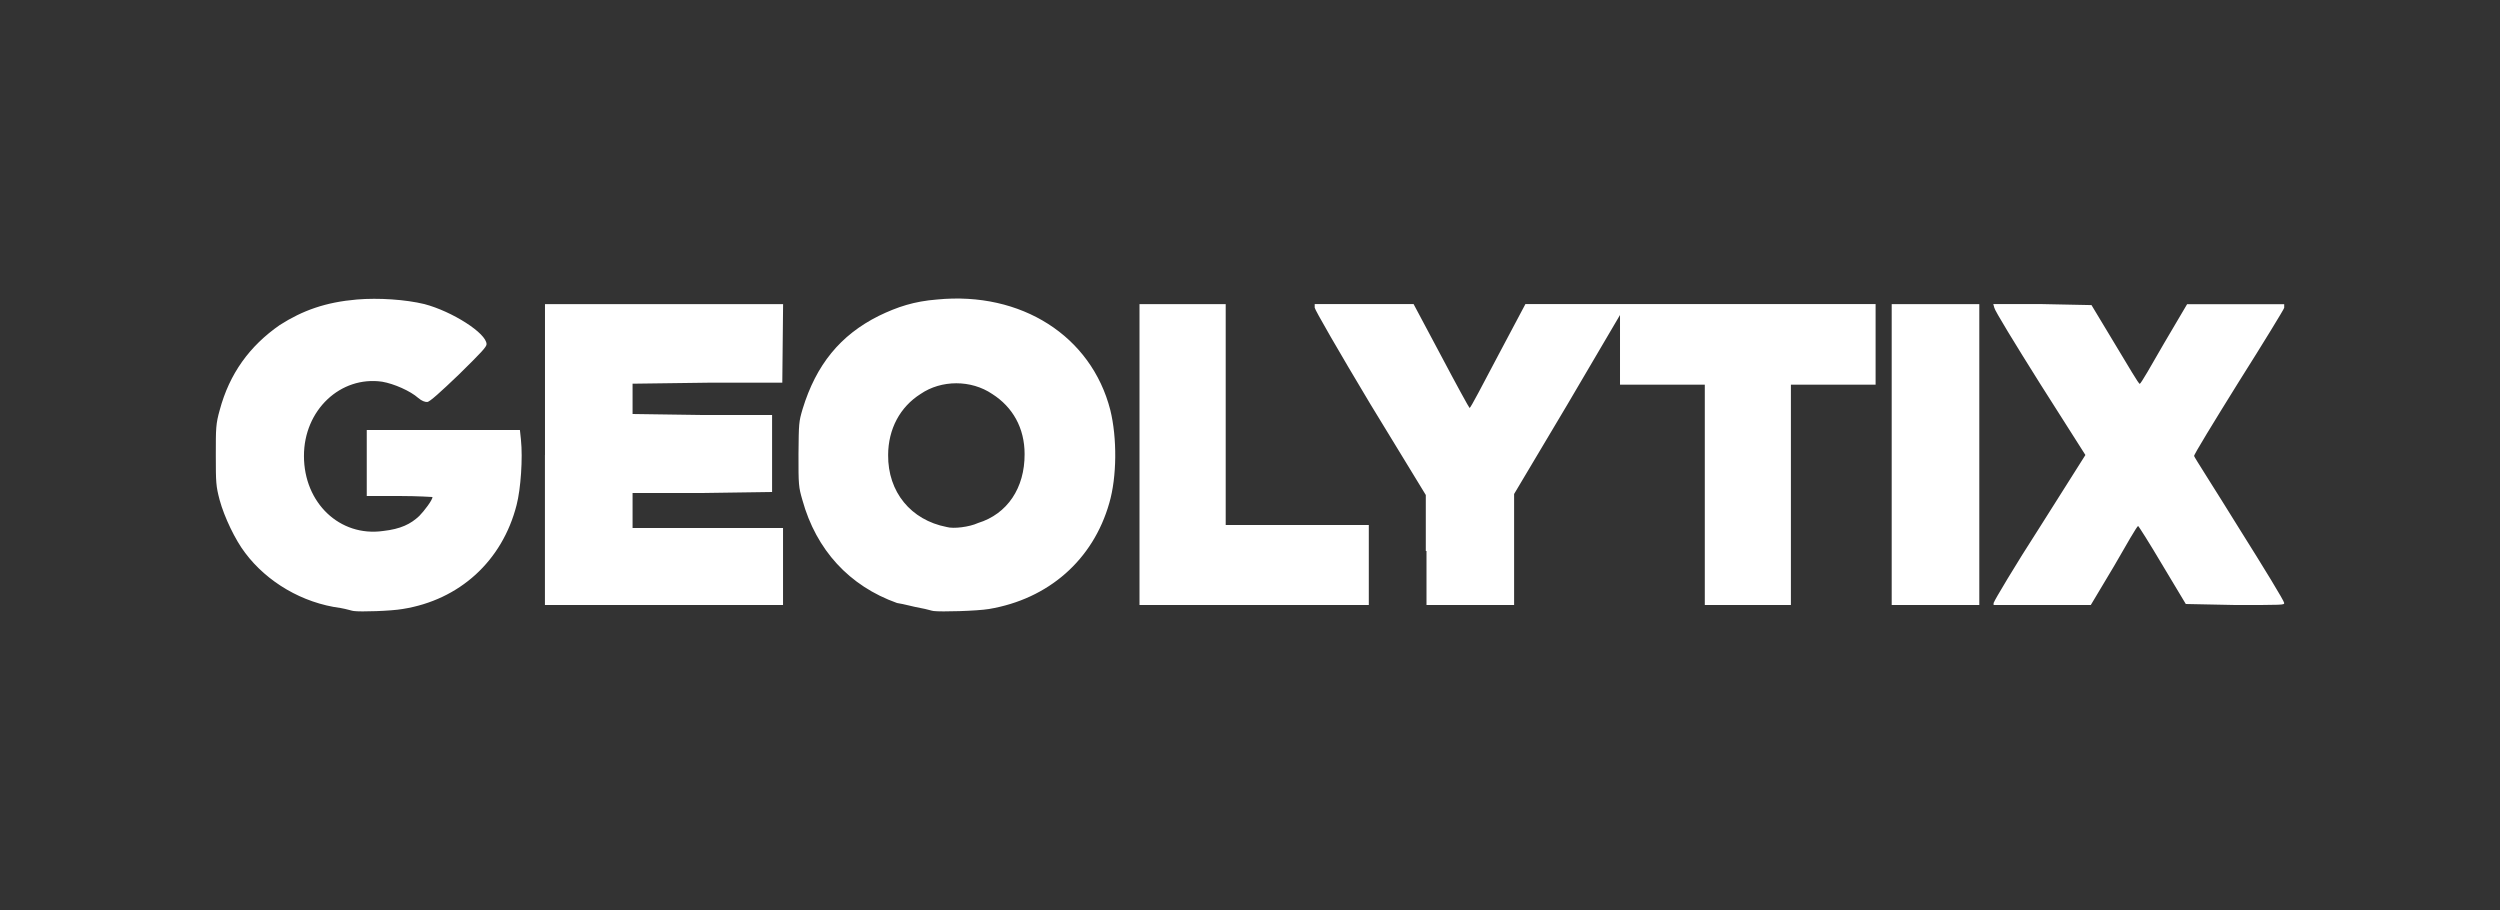 <?xml version="1.0" encoding="UTF-8"?>
<svg version="1.1" viewBox="0 0 250 91" xmlns="http://www.w3.org/2000/svg" xmlns:cc="http://creativecommons.org/ns#" xmlns:dc="http://purl.org/dc/elements/1.1/" xmlns:rdf="http://www.w3.org/1999/02/22-rdf-syntax-ns#">
<rect x="0" y="0" width="250" height="91" fill="#333333" stroke="none"/>
<g transform="translate(0,-961.4)">
<path d="m35.363 1022.5c-0.118 0-0.711-0.2-1.312-0.3-3.82-0.5-7.347-2.6-9.526-5.5-1.002-1.3-2.096-3.6-2.561-5.3-0.365-1.4-0.383-1.7-0.383-4.5 0-2.7 0-3.1 0.392-4.5 0.975-3.63 2.981-6.4 6.007-8.5 2.288-1.46 4.585-2.28 7.712-2.55 2.178-0.18 4.858 0 6.756 0.46 2.762 0.73 6.207 2.91 6.207 4.01 0 0.27-0.515 0.82-2.785 3.05-1.807 1.73-2.913 2.73-3.146 2.73-0.242 0-0.536-0.1-0.896-0.4-0.777-0.7-2.436-1.43-3.612-1.63-4.156-0.6-7.83 2.83-7.82 7.43 0 4.7 3.591 8.1 7.903 7.5 1.786-0.2 2.771-0.7 3.625-1.5 0.495-0.5 1.327-1.6 1.327-1.9 0 0-1.48-0.1-3.284-0.1h-3.291v-3.3-3.3h7.659 7.657l0.105 1c0.19 1.8-0.02 4.9-0.437 6.5-1.429 5.6-5.711 9.5-11.402 10.4-1.13 0.2-4.22 0.3-4.895 0.2zm57.99 0c-0.122 0-0.713-0.2-1.314-0.3-0.604-0.1-1.655-0.4-2.337-0.5-4.769-1.7-8.08-5.3-9.463-10.3-0.377-1.3-0.397-1.5-0.39-4.6 0.03-3.1 0.03-3.2 0.412-4.5 1.355-4.43 3.771-7.39 7.612-9.31 1.877-0.91 3.547-1.46 5.84-1.64 8.417-0.82 15.417 3.65 17.317 11.05 0.69 2.8 0.66 6.7-0.1 9.3-1.62 5.7-6.09 9.6-12.029 10.6-1.193 0.2-4.811 0.3-5.56 0.2zm4.453-8.8c2.924-0.9 4.674-3.5 4.654-6.9 0-2.6-1.19-4.7-3.235-6-2.108-1.43-5.086-1.43-7.172 0-2.052 1.3-3.23 3.5-3.24 6.1-0.03 3.7 2.271 6.5 5.855 7.2 0.672 0.2 2.273 0 3.138-0.4zm-43.308-6.8v-15.09h11.908 11.904l-0.04 3.92-0.04 3.94h-7.487l-7.486 0.1v1.43 1.6l6.975 0.1h6.976v3.9 3.8l-6.976 0.1h-6.975v1.7 1.8h7.522 7.524v3.9 3.8h-11.905-11.905v-15zm59.452 0v-15.09h4.31 4.31v11.09 11h7.15 7.16v4 4h-11.47-11.46v-15zm28.63 9.6v-5.6l-5.55-9.1c-3.2-5.34-5.56-9.45-5.56-9.63v-0.36h4.95 4.94l2.77 5.2c1.51 2.86 2.79 5.19 2.83 5.19 0.1 0 1.31-2.33 2.82-5.19l2.76-5.2h17.51 17.51v4.01 4.05h-4.23-4.24v11.03 11h-4.31-4.3v-11-11.03h-4.24-4.24v-3.51-3.46l-5.29 9-5.3 8.9v5.6 5.5h-4.38-4.38v-5.4zm46.59-9.6v-15.09h4.38 4.38v15.09 15h-4.38-4.38v-15zm10.24 14.7c0-0.1 2.06-3.6 4.58-7.5l4.55-7.2-4.53-7.13c-2.48-3.95-4.55-7.33-4.58-7.6l-0.1-0.36h4.92l4.9 0.1 2.36 3.92c1.3 2.15 2.4 4.05 2.47 3.95 0.1 0 1.14-1.8 2.42-4.04l2.31-3.92h4.85 4.86v0.36c0 0.1-2.05 3.46-4.54 7.4-2.5 4.02-4.52 7.32-4.47 7.42 0 0.1 2.07 3.3 4.54 7.3 2.45 3.9 4.47 7.2 4.47 7.4s-0.1 0.2-4.92 0.2l-4.92-0.1-2.34-3.9c-1.3-2.2-2.38-3.9-2.43-3.9-0.1 0-1.14 1.8-2.4 4l-2.33 3.9h-4.87-4.85v-0.2z" fill="#fff"/>
</g>
</svg>
